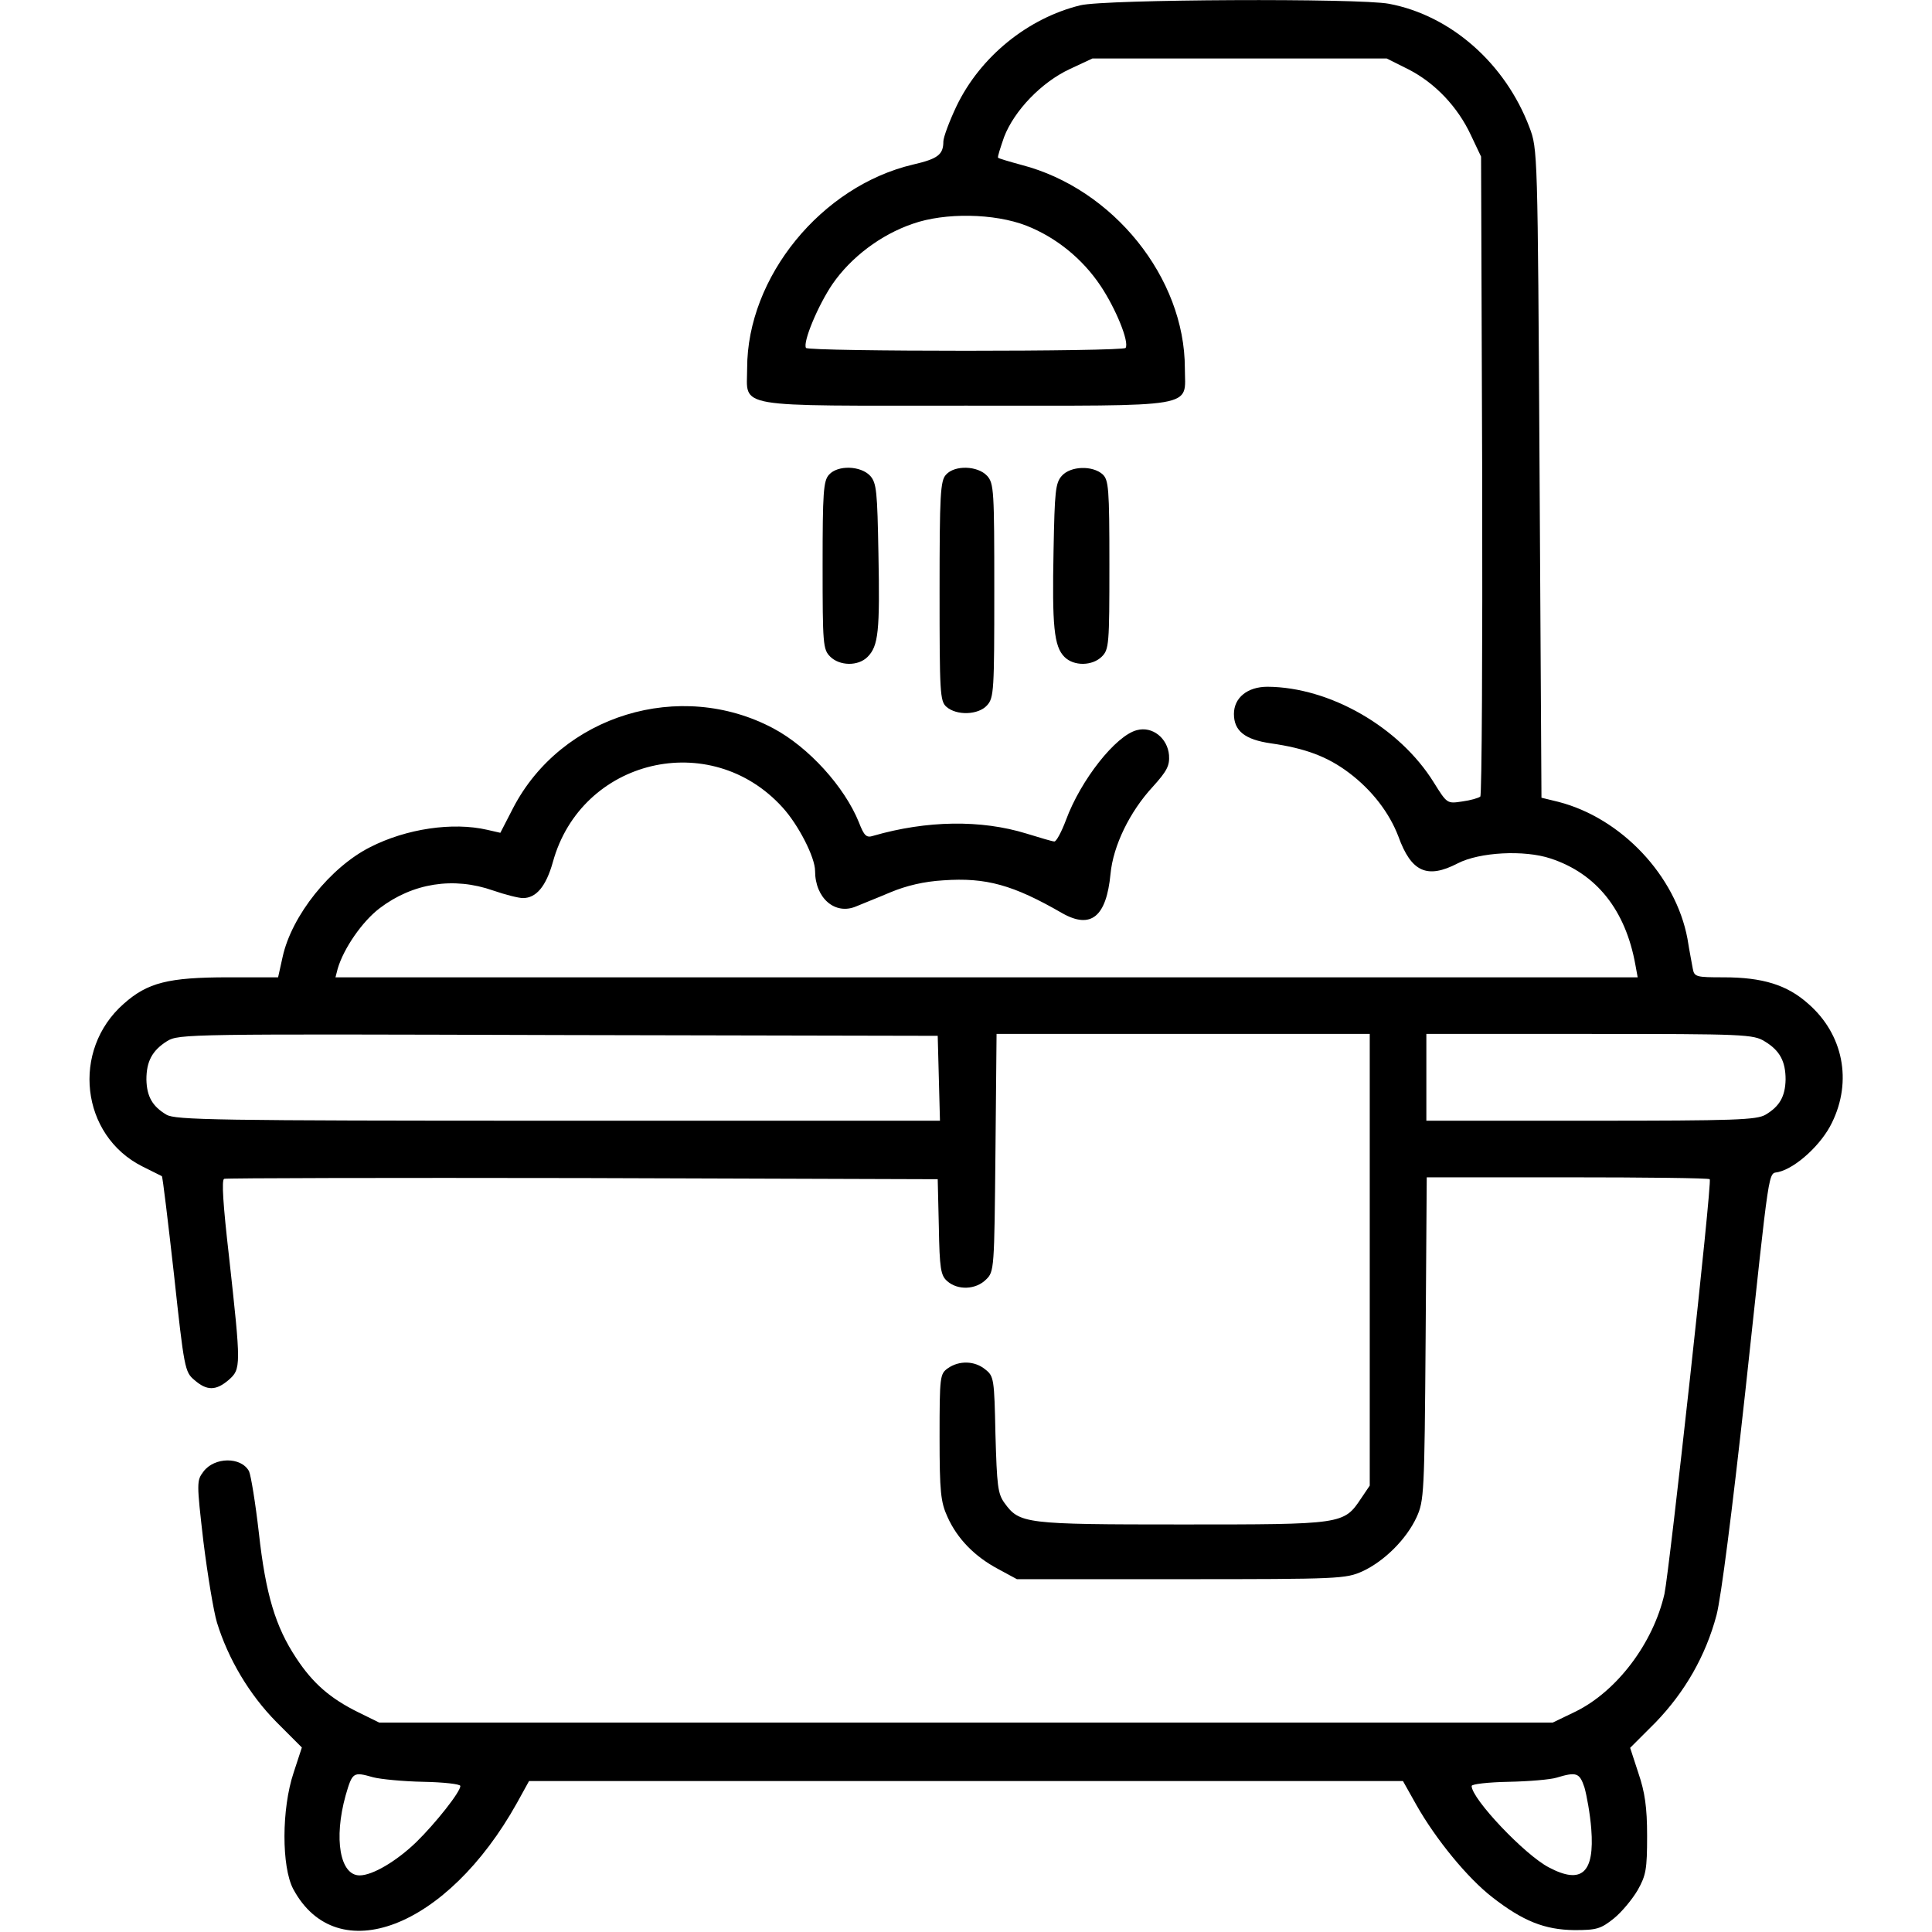 <svg width="50" height="50" viewBox="0 0 50 50" fill="none" xmlns="http://www.w3.org/2000/svg">
<path d="M27.959 0.137C26.602 0.469 25.371 1.465 24.756 2.744C24.57 3.135 24.414 3.555 24.414 3.662C24.414 4.004 24.268 4.111 23.633 4.258C21.26 4.814 19.336 7.168 19.336 9.531C19.336 10.576 18.896 10.498 25 10.498C31.104 10.498 30.664 10.576 30.664 9.531C30.664 7.188 28.809 4.883 26.436 4.268C26.113 4.18 25.85 4.102 25.83 4.082C25.811 4.062 25.889 3.828 25.986 3.545C26.25 2.861 26.953 2.129 27.686 1.787L28.271 1.514H32.08H35.889L36.455 1.797C37.139 2.148 37.725 2.764 38.066 3.496L38.33 4.053L38.359 12.295C38.369 16.836 38.35 20.576 38.31 20.615C38.262 20.654 38.057 20.713 37.842 20.742C37.451 20.801 37.451 20.801 37.109 20.254C36.221 18.818 34.414 17.783 32.803 17.773C32.285 17.773 31.934 18.057 31.934 18.477C31.934 18.916 32.217 19.141 32.891 19.238C33.779 19.365 34.355 19.58 34.912 20C35.508 20.449 35.957 21.035 36.191 21.65C36.523 22.568 36.934 22.754 37.725 22.344C38.291 22.051 39.453 21.992 40.127 22.217C41.318 22.607 42.07 23.555 42.324 24.971L42.383 25.293H25.527H8.682L8.74 25.068C8.896 24.541 9.375 23.848 9.824 23.506C10.684 22.852 11.738 22.686 12.764 23.047C13.076 23.154 13.418 23.242 13.535 23.242C13.877 23.242 14.131 22.939 14.307 22.314C15.039 19.639 18.389 18.838 20.254 20.898C20.664 21.348 21.094 22.188 21.094 22.539C21.094 23.242 21.611 23.691 22.158 23.457C22.295 23.398 22.695 23.242 23.037 23.096C23.457 22.92 23.916 22.812 24.414 22.783C25.518 22.705 26.221 22.9 27.49 23.633C28.232 24.053 28.633 23.73 28.74 22.617C28.809 21.885 29.238 21.006 29.834 20.361C30.205 19.951 30.273 19.814 30.254 19.541C30.215 19.102 29.824 18.789 29.424 18.896C28.877 19.033 27.969 20.186 27.588 21.221C27.471 21.533 27.334 21.787 27.285 21.777C27.236 21.777 26.914 21.68 26.562 21.572C25.391 21.211 23.984 21.23 22.598 21.631C22.422 21.689 22.363 21.631 22.227 21.279C21.855 20.361 20.928 19.336 20.01 18.848C17.598 17.568 14.531 18.506 13.281 20.908L12.949 21.553L12.607 21.475C11.719 21.27 10.518 21.445 9.58 21.924C8.555 22.441 7.549 23.691 7.314 24.766L7.197 25.293H5.908C4.355 25.293 3.818 25.43 3.203 25.977C1.836 27.178 2.09 29.385 3.682 30.186C3.936 30.312 4.17 30.43 4.189 30.439C4.209 30.449 4.346 31.592 4.502 32.978C4.766 35.42 4.785 35.508 5.029 35.713C5.352 35.996 5.586 35.996 5.918 35.713C6.24 35.43 6.24 35.361 5.928 32.529C5.771 31.162 5.732 30.537 5.801 30.508C5.859 30.488 10.039 30.479 15.088 30.488L24.268 30.518L24.297 31.748C24.316 32.832 24.346 33.008 24.512 33.154C24.785 33.398 25.254 33.379 25.518 33.115C25.732 32.91 25.732 32.842 25.762 29.834L25.791 26.758H30.625H35.449V32.607V38.447L35.225 38.779C34.775 39.453 34.756 39.453 30.586 39.453C26.514 39.453 26.387 39.434 25.996 38.897C25.82 38.652 25.801 38.447 25.762 37.119C25.732 35.684 25.723 35.615 25.498 35.44C25.225 35.215 24.824 35.205 24.531 35.41C24.326 35.557 24.316 35.615 24.316 37.188C24.316 38.613 24.346 38.877 24.521 39.258C24.775 39.824 25.225 40.283 25.83 40.605L26.318 40.869H30.566C34.688 40.869 34.824 40.859 35.264 40.664C35.83 40.4 36.397 39.834 36.66 39.268C36.855 38.838 36.865 38.662 36.895 34.639L36.924 30.469H40.566C42.568 30.469 44.228 30.488 44.248 30.518C44.316 30.576 43.203 40.654 43.076 41.25C42.783 42.529 41.846 43.77 40.772 44.297L40.185 44.58H25H9.814L9.277 44.316C8.545 43.955 8.096 43.565 7.666 42.91C7.129 42.1 6.875 41.26 6.699 39.668C6.611 38.897 6.494 38.184 6.445 38.076C6.24 37.695 5.547 37.705 5.264 38.086C5.088 38.32 5.088 38.369 5.264 39.893C5.371 40.752 5.527 41.699 5.615 41.992C5.908 42.94 6.455 43.857 7.148 44.56L7.812 45.225L7.598 45.879C7.285 46.816 7.285 48.31 7.588 48.887C8.721 50.996 11.572 49.902 13.379 46.66L13.691 46.094H25H36.309L36.66 46.719C37.158 47.598 37.978 48.603 38.623 49.102C39.414 49.717 39.971 49.941 40.742 49.951C41.318 49.951 41.426 49.922 41.768 49.648C41.973 49.482 42.246 49.15 42.383 48.916C42.598 48.535 42.627 48.379 42.627 47.51C42.627 46.768 42.568 46.377 42.402 45.889L42.188 45.234L42.852 44.57C43.603 43.789 44.141 42.861 44.424 41.797C44.541 41.348 44.824 39.141 45.166 36.035C45.82 29.971 45.752 30.4 46.025 30.332C46.484 30.225 47.148 29.609 47.412 29.053C47.939 27.979 47.705 26.768 46.797 25.977C46.25 25.488 45.615 25.293 44.609 25.293C43.897 25.293 43.848 25.283 43.809 25.068C43.789 24.951 43.721 24.609 43.672 24.297C43.369 22.666 41.963 21.172 40.332 20.752L39.893 20.645L39.844 12.246C39.795 3.887 39.795 3.857 39.58 3.291C38.955 1.641 37.549 0.4 35.947 0.098C35.176 -0.049 28.604 -0.02 27.959 0.137ZM26.562 5.84C27.334 6.143 28.018 6.699 28.486 7.402C28.877 7.988 29.229 8.848 29.131 9.004C29.072 9.102 20.928 9.102 20.859 9.004C20.771 8.857 21.172 7.9 21.543 7.354C22.021 6.66 22.793 6.074 23.623 5.791C24.453 5.498 25.732 5.518 26.562 5.84ZM24.297 27.9L24.326 29.004H14.443C5.527 29.004 4.541 28.984 4.307 28.848C3.945 28.633 3.799 28.379 3.789 27.939C3.789 27.471 3.936 27.188 4.326 26.943C4.629 26.758 4.883 26.758 14.453 26.787L24.268 26.807L24.297 27.9ZM45.674 26.953C46.064 27.188 46.211 27.471 46.211 27.939C46.201 28.379 46.055 28.633 45.693 28.848C45.459 28.984 44.912 29.004 41.172 29.004H36.914V27.881V26.758H41.143C45.147 26.758 45.381 26.768 45.674 26.953ZM9.658 45.996C9.844 46.045 10.43 46.103 10.957 46.113C11.484 46.123 11.914 46.172 11.914 46.221C11.914 46.377 11.27 47.188 10.771 47.676C10.254 48.174 9.639 48.535 9.307 48.535C8.799 48.535 8.633 47.588 8.945 46.465C9.121 45.859 9.141 45.85 9.658 45.996ZM41.006 46.26C41.064 46.465 41.152 46.943 41.182 47.334C41.27 48.467 40.938 48.779 40.088 48.33C39.463 48.008 38.086 46.553 38.086 46.221C38.086 46.172 38.516 46.123 39.043 46.113C39.56 46.103 40.127 46.055 40.283 46.006C40.801 45.85 40.879 45.879 41.006 46.26Z" fill="black"/>
<path d="M21.455 12.285C21.309 12.441 21.289 12.754 21.289 14.629C21.289 16.67 21.299 16.807 21.484 16.992C21.729 17.236 22.207 17.246 22.451 17.002C22.734 16.719 22.773 16.338 22.734 14.336C22.705 12.715 22.686 12.5 22.52 12.314C22.275 12.051 21.68 12.031 21.455 12.285Z" fill="black"/>
<path d="M24.482 12.285C24.336 12.441 24.316 12.803 24.316 15.303C24.316 17.92 24.326 18.145 24.492 18.291C24.756 18.525 25.322 18.506 25.547 18.252C25.723 18.057 25.732 17.861 25.732 15.283C25.732 12.705 25.723 12.51 25.547 12.315C25.303 12.051 24.707 12.031 24.482 12.285Z" fill="black"/>
<path d="M27.48 12.314C27.314 12.5 27.295 12.715 27.266 14.238C27.227 16.201 27.275 16.729 27.549 17.002C27.793 17.246 28.271 17.236 28.516 16.992C28.701 16.807 28.711 16.67 28.711 14.619C28.711 12.627 28.691 12.422 28.535 12.275C28.271 12.041 27.705 12.06 27.48 12.314Z" fill="black"/>
</svg>
